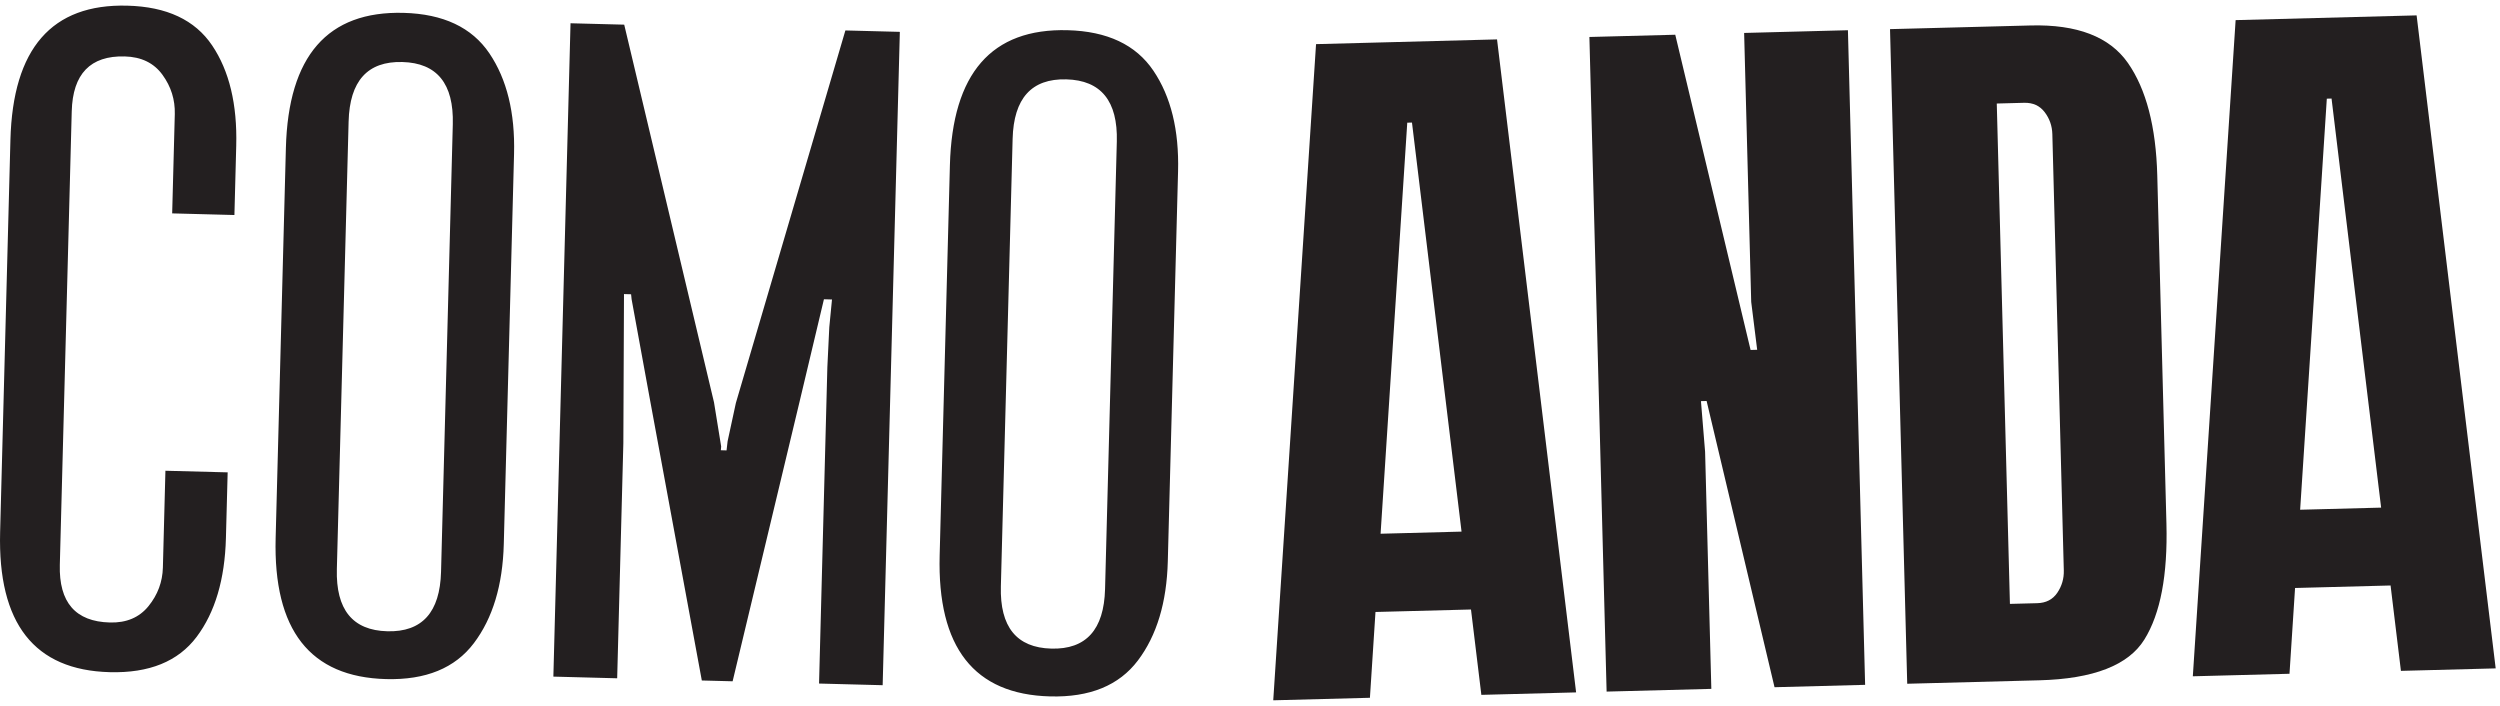 <?xml version="1.0" encoding="UTF-8"?>
<svg width="124px" height="35px" viewBox="0 0 124 35" version="1.1" xmlns="http://www.w3.org/2000/svg" xmlns:xlink="http://www.w3.org/1999/xlink">
    <!-- Generator: Sketch 52.5 (67469) - http://www.bohemiancoding.com/sketch -->
    <title>logo-como-anda</title>
    <desc>Created with Sketch.</desc>
    <g id="Symbols" stroke="none" stroke-width="1" fill="none" fill-rule="evenodd">
        <g id="header-menor-mobile-fechado" transform="translate(-15, -16)" fill="#231F20">
            <g id="header-menor" transform="translate(15, 10)">
                <g id="logo-como-anda" transform="translate(0, 6)">
                    <g id="Group-7">
                        <g id="Group-3" transform="translate(0, 0.012)">
                            <path d="M58.432,8.483 C58.485,6.442 58.077,4.778 57.207,3.492 C56.338,2.206 54.919,1.538 52.953,1.486 C49.181,1.388 47.235,3.622 47.115,8.188 L46.607,27.533 C46.487,32.1 48.313,34.432 52.085,34.53 C54.051,34.582 55.503,33.988 56.439,32.749 C57.375,31.511 57.87,29.87 57.923,27.829 L58.432,8.483 Z M55.394,7.011 L54.811,29.206 C54.758,31.22 53.87,32.204 52.147,32.159 C50.424,32.114 49.59,31.085 49.643,29.071 L50.226,6.876 C50.279,4.864 51.165,3.879 52.889,3.924 C54.611,3.969 55.447,4.999 55.394,7.011 Z M43.78,33.974 L44.632,1.568 L41.931,1.498 L36.5,19.974 L36.089,21.876 L36.037,22.328 L35.8,22.322 L35.754,22.321 L35.77,22.134 L35.415,19.946 L30.961,1.211 L28.298,1.142 L27.447,33.548 L30.612,33.631 L30.918,21.978 L30.95,14.574 L31.282,14.583 L31.302,14.583 L31.327,14.828 L32.217,19.695 L34.81,33.74 L36.338,33.78 L39.664,19.889 L40.867,14.832 L40.931,14.834 L40.932,14.833 L41.267,14.843 L41.133,16.219 L41.037,18.199 L40.625,33.892 L43.78,33.974 Z M24.988,26.969 L25.497,7.623 C25.55,5.582 25.142,3.919 24.273,2.633 C23.403,1.347 21.985,0.678 20.018,0.626 C16.246,0.528 14.3,2.762 14.18,7.328 L13.672,26.674 C13.552,31.24 15.378,33.572 19.15,33.671 C21.117,33.722 22.568,33.129 23.504,31.889 C24.44,30.651 24.935,29.011 24.988,26.969 Z M22.459,6.152 L21.876,28.347 C21.823,30.361 20.935,31.344 19.212,31.299 C17.489,31.254 16.655,30.226 16.708,28.212 L17.291,6.017 C17.344,4.004 18.23,3.019 19.954,3.064 C21.677,3.109 22.512,4.139 22.459,6.152 Z M11.627,10.653 L11.717,7.218 C11.771,5.164 11.373,3.504 10.522,2.241 C9.672,0.977 8.269,0.319 6.316,0.269 C2.568,0.171 0.636,2.39 0.517,6.926 L0.006,26.378 C-0.114,30.914 1.7,33.23 5.447,33.328 C7.401,33.379 8.836,32.796 9.752,31.578 C10.667,30.361 11.152,28.725 11.206,26.671 L11.292,23.417 L8.205,23.337 L8.079,28.139 C8.06,28.851 7.823,29.488 7.367,30.051 C6.911,30.615 6.272,30.886 5.45,30.864 C3.745,30.82 2.919,29.868 2.967,28.006 L3.558,5.511 C3.607,3.651 4.483,2.742 6.187,2.787 C7.009,2.808 7.634,3.112 8.059,3.698 C8.485,4.284 8.688,4.934 8.67,5.645 L8.54,10.572 L11.627,10.653 Z" id="Fill-1"></path>
                        </g>
                        <g id="Group-6" transform="translate(62.975, 0.568)">
                            <path d="M11.278,1.386 L2.301,1.621 L0.178,34.167 L4.973,34.042 L5.249,29.786 L9.986,29.663 L10.5,33.897 L15.2,33.775 L11.278,1.386 Z M6.562,9.573 L6.825,5.517 L7.059,5.511 L7.554,9.593 L9.518,25.8 L5.502,25.905 L6.562,9.573 Z M23.534,1.066 L23.885,14.408 L24.181,16.781 L23.854,16.79 L20.118,1.155 L15.859,1.266 L16.713,33.735 L21.907,33.6 L21.598,21.844 L21.392,19.328 L21.673,19.321 L25.042,33.518 L29.535,33.4 L28.682,0.931 L23.534,1.066 Z M31.623,33.346 L38.174,33.175 C40.857,33.105 42.596,32.429 43.389,31.148 C44.183,29.867 44.547,27.951 44.48,25.401 L44.026,8.14 C43.963,5.715 43.476,3.853 42.568,2.553 C41.66,1.254 40.051,0.635 37.743,0.695 L30.77,0.877 L31.623,33.346 Z M36.065,4.567 L37.422,4.531 C37.859,4.52 38.198,4.675 38.441,4.995 C38.684,5.315 38.81,5.678 38.821,6.082 L39.39,27.728 C39.4,28.133 39.292,28.501 39.067,28.834 C38.842,29.166 38.51,29.338 38.074,29.35 L36.717,29.385 L36.065,4.567 Z M56.889,0.195 L47.912,0.43 L45.789,32.976 L50.584,32.851 L50.86,28.596 L55.597,28.472 L56.111,32.707 L60.811,32.584 L56.889,0.195 Z M52.173,8.382 L52.435,4.326 L52.67,4.32 L53.164,8.402 L55.129,24.61 L51.112,24.715 L52.173,8.382 Z" id="Fill-4"></path>
                        </g>
                    </g>
                </g>
            </g>
        </g>
    </g>
</svg>